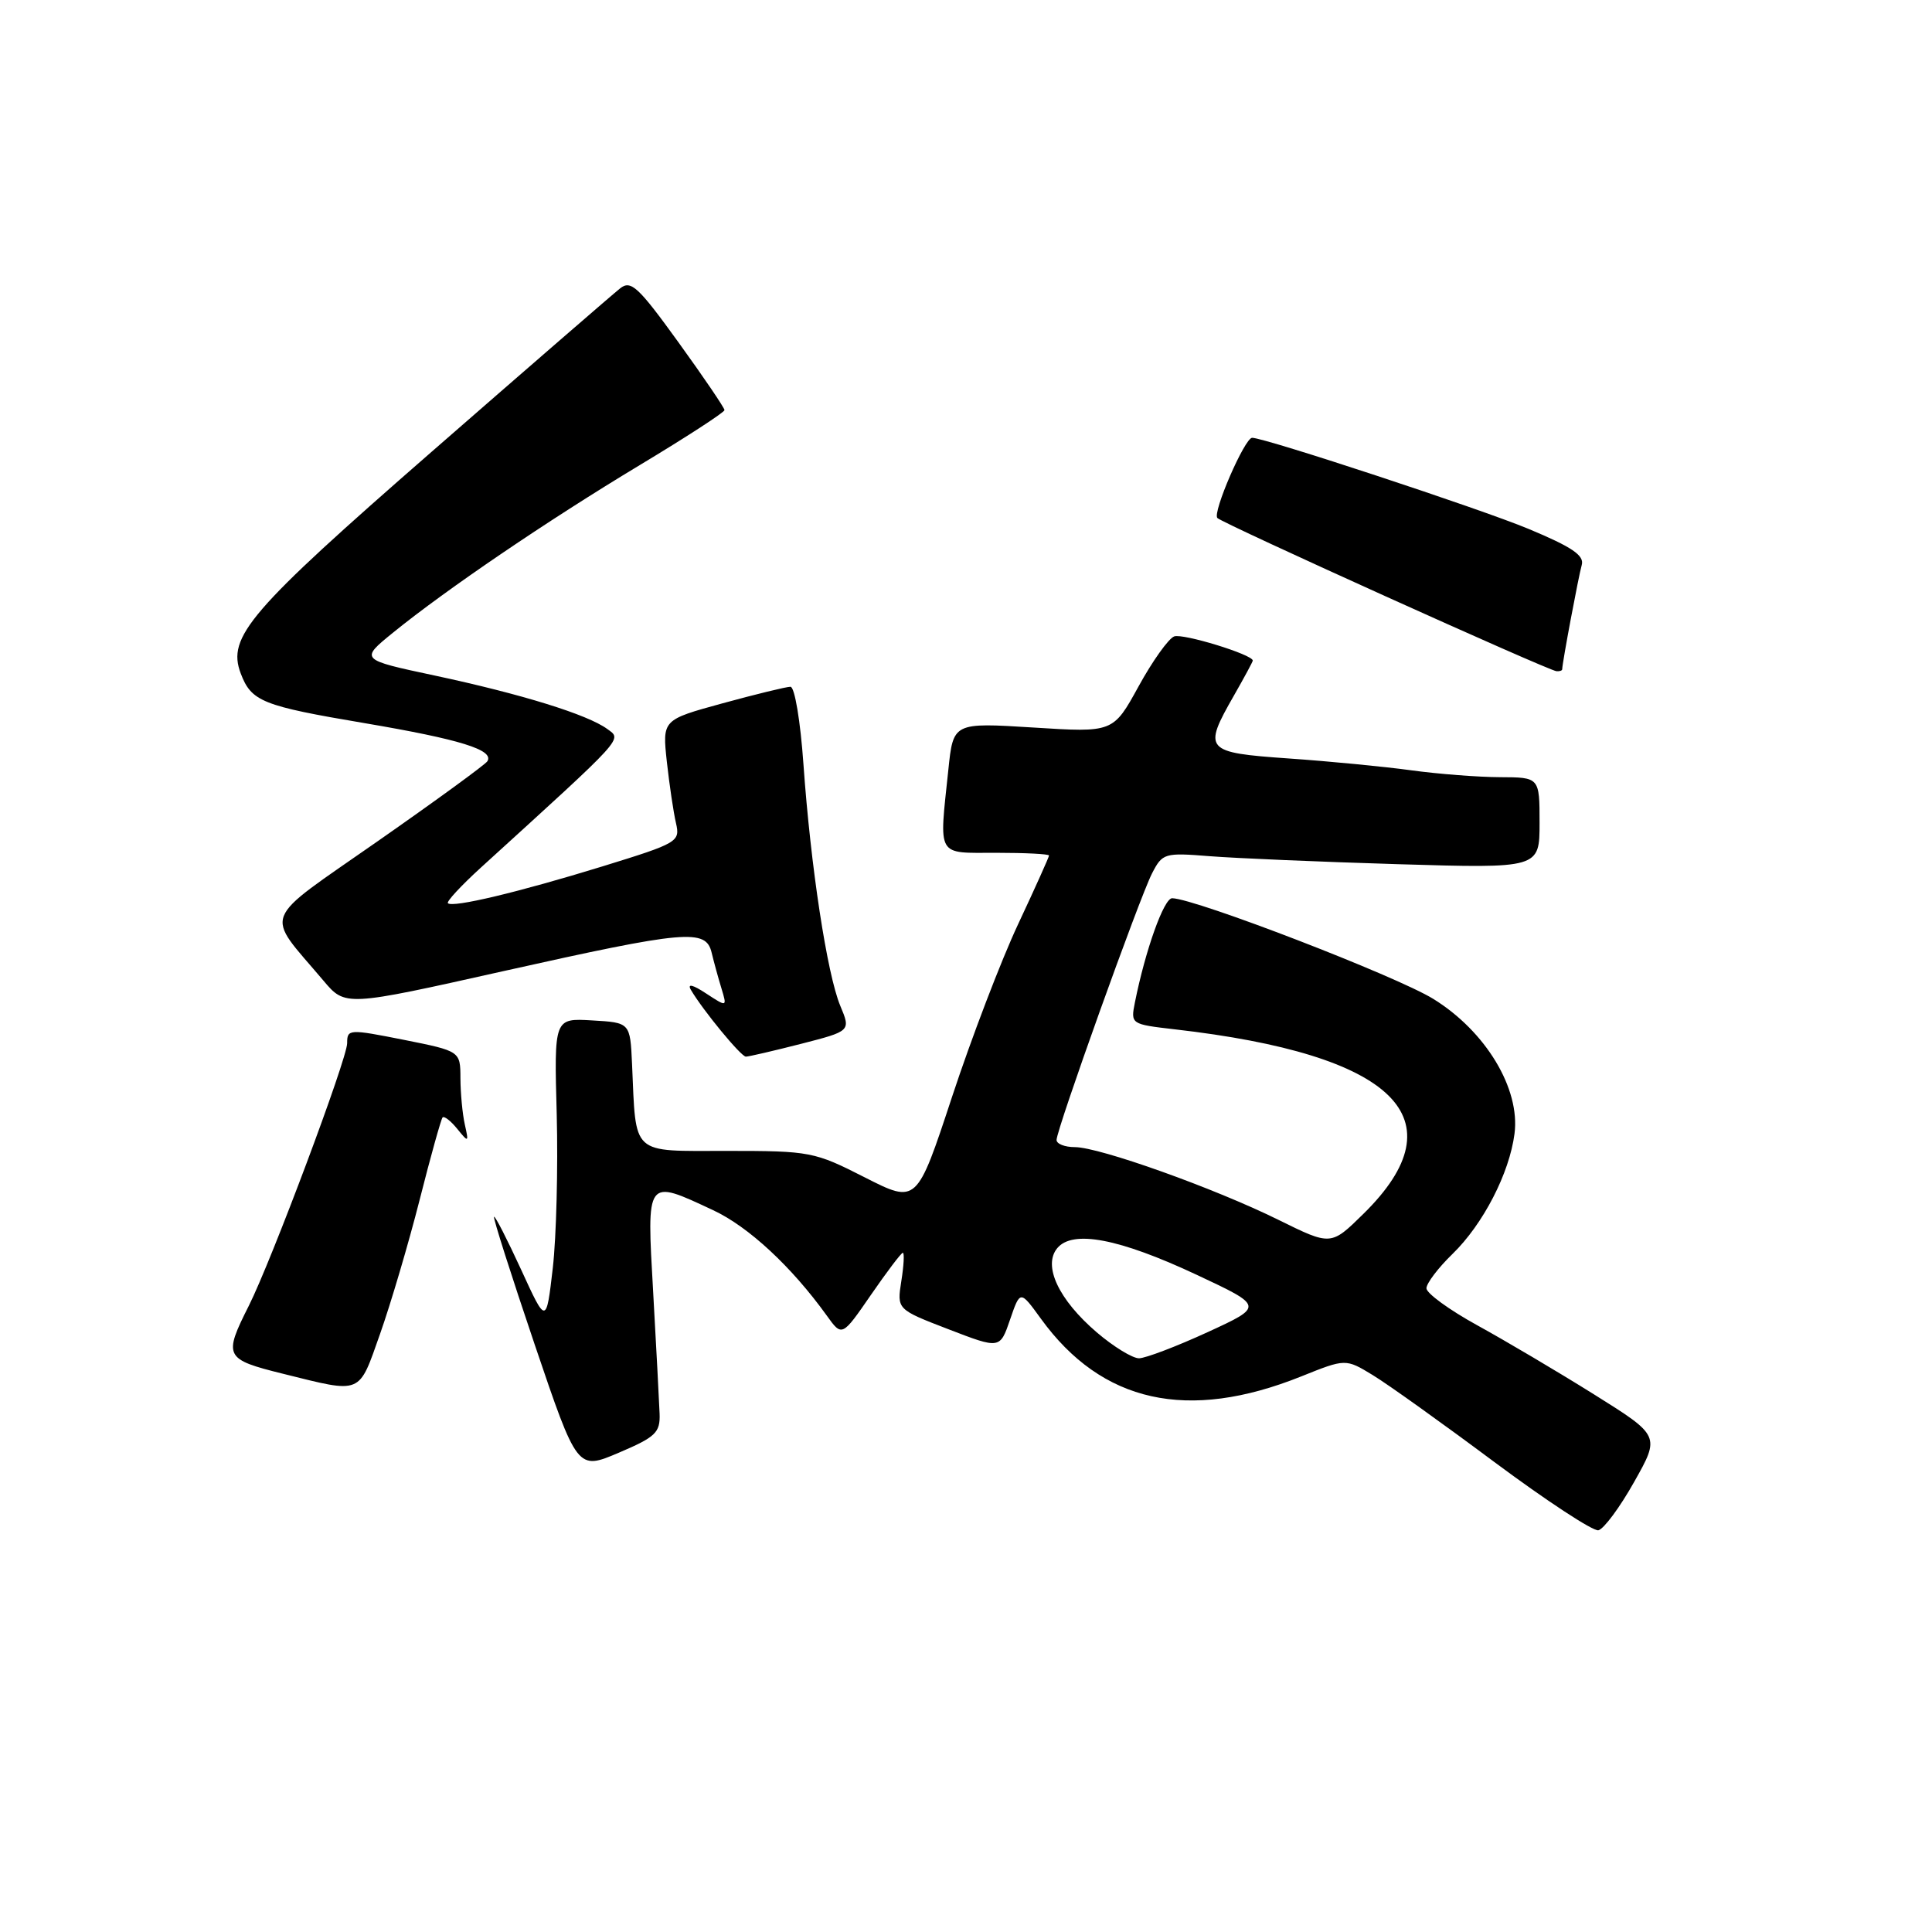<?xml version="1.0" encoding="UTF-8" standalone="no"?>
<!DOCTYPE svg PUBLIC "-//W3C//DTD SVG 1.1//EN" "http://www.w3.org/Graphics/SVG/1.1/DTD/svg11.dtd" >
<svg xmlns="http://www.w3.org/2000/svg" xmlns:xlink="http://www.w3.org/1999/xlink" version="1.1" viewBox="0 0 256 256">
 <g >
 <path fill="currentColor"
d=" M 216.53 196.37 C 219.98 190.25 219.98 190.25 211.24 184.78 C 206.43 181.77 199.46 177.65 195.75 175.61 C 192.04 173.57 189.00 171.36 189.01 170.70 C 189.02 170.04 190.57 167.99 192.47 166.15 C 196.52 162.21 200.00 155.48 200.68 150.23 C 201.46 144.27 196.88 136.66 189.92 132.36 C 185.01 129.33 158.44 119.09 155.32 119.02 C 154.23 119.00 151.77 125.89 150.38 132.83 C 149.81 135.70 149.85 135.72 155.65 136.39 C 184.87 139.73 193.54 148.20 180.66 160.84 C 176.36 165.07 176.36 165.07 169.43 161.65 C 160.89 157.43 145.68 152.00 142.42 152.00 C 141.09 152.00 140.00 151.57 140.00 151.05 C 140.00 149.64 150.99 118.96 152.65 115.73 C 154.03 113.05 154.29 112.97 160.29 113.45 C 163.70 113.72 174.94 114.20 185.25 114.51 C 204.00 115.07 204.00 115.07 204.00 109.03 C 204.00 103.00 204.00 103.00 198.75 102.98 C 195.86 102.97 190.57 102.56 187.00 102.07 C 183.43 101.58 176.11 100.87 170.75 100.50 C 159.62 99.72 159.36 99.41 163.51 92.15 C 164.88 89.75 166.00 87.68 166.00 87.53 C 166.00 86.74 156.72 83.89 155.58 84.33 C 154.83 84.62 152.70 87.60 150.86 90.96 C 147.50 97.07 147.50 97.07 136.91 96.40 C 126.31 95.74 126.31 95.74 125.66 102.01 C 124.43 113.72 124.01 113.00 132.00 113.00 C 135.85 113.00 139.00 113.16 139.00 113.36 C 139.00 113.56 137.16 117.65 134.91 122.45 C 132.66 127.24 128.72 137.55 126.15 145.34 C 121.48 159.51 121.48 159.51 114.59 156.01 C 107.92 152.61 107.35 152.50 96.35 152.50 C 83.48 152.50 84.30 153.25 83.75 141.00 C 83.50 135.50 83.50 135.50 78.46 135.21 C 73.42 134.91 73.42 134.91 73.77 147.71 C 73.95 154.74 73.72 163.88 73.25 168.00 C 72.38 175.50 72.38 175.50 69.05 168.23 C 67.21 164.23 65.60 161.08 65.46 161.23 C 65.32 161.38 67.75 169.00 70.85 178.16 C 76.50 194.83 76.50 194.83 82.00 192.49 C 86.88 190.41 87.49 189.83 87.40 187.32 C 87.34 185.77 86.96 178.54 86.55 171.25 C 85.68 156.01 85.56 156.18 94.50 160.36 C 99.19 162.55 104.88 167.83 109.55 174.32 C 111.57 177.14 111.57 177.14 115.41 171.57 C 117.52 168.51 119.42 166.00 119.63 166.00 C 119.85 166.00 119.76 167.69 119.43 169.75 C 118.84 173.50 118.84 173.50 125.67 176.13 C 132.50 178.76 132.50 178.76 133.84 174.85 C 135.18 170.95 135.18 170.95 137.92 174.73 C 146.00 185.89 157.38 188.41 172.40 182.39 C 178.30 180.02 178.30 180.02 181.90 182.21 C 183.88 183.41 191.12 188.59 198.00 193.72 C 204.88 198.84 211.08 202.91 211.79 202.77 C 212.50 202.62 214.64 199.74 216.53 196.37 Z  M 50.36 176.75 C 51.77 172.76 54.13 164.78 55.60 159.00 C 57.06 153.22 58.44 148.31 58.64 148.07 C 58.85 147.84 59.72 148.51 60.58 149.57 C 62.09 151.43 62.13 151.40 61.59 149.00 C 61.28 147.62 61.02 144.87 61.01 142.89 C 61.00 139.28 61.00 139.28 53.50 137.78 C 46.23 136.34 46.00 136.35 46.00 138.23 C 46.00 140.29 35.96 167.08 32.97 173.02 C 29.58 179.75 29.76 180.11 37.50 182.03 C 48.06 184.65 47.48 184.89 50.36 176.75 Z  M 106.12 138.32 C 112.74 136.62 112.74 136.62 111.34 133.27 C 109.60 129.10 107.41 114.77 106.46 101.25 C 106.06 95.56 105.30 91.00 104.74 91.00 C 104.19 91.00 100.14 91.99 95.75 93.19 C 87.76 95.38 87.76 95.38 88.36 100.94 C 88.70 104.00 89.24 107.65 89.57 109.06 C 90.14 111.54 89.84 111.71 79.83 114.80 C 68.72 118.22 59.97 120.31 59.35 119.68 C 59.13 119.47 61.11 117.34 63.73 114.95 C 83.04 97.38 82.44 98.04 80.46 96.59 C 77.83 94.67 69.10 91.97 57.59 89.51 C 47.68 87.40 47.68 87.40 52.09 83.82 C 59.13 78.10 72.59 68.96 84.75 61.64 C 90.94 57.92 96.00 54.63 96.00 54.34 C 96.00 54.05 93.26 50.01 89.90 45.36 C 84.56 37.97 83.60 37.08 82.17 38.21 C 81.27 38.92 70.01 48.68 57.15 59.90 C 32.98 80.99 30.06 84.39 31.90 89.24 C 33.31 92.95 34.74 93.53 48.31 95.82 C 60.98 97.97 65.50 99.37 64.58 100.87 C 64.32 101.30 57.79 106.06 50.07 111.45 C 34.32 122.46 35.02 120.66 42.85 129.93 C 45.75 133.37 45.75 133.37 66.70 128.68 C 90.97 123.26 93.54 123.03 94.30 126.25 C 94.60 127.49 95.18 129.62 95.60 130.98 C 96.35 133.46 96.35 133.46 93.55 131.63 C 91.81 130.48 91.05 130.30 91.54 131.15 C 93.12 133.85 98.18 140.00 98.83 140.01 C 99.20 140.01 102.48 139.25 106.12 138.32 Z  M 207.00 88.68 C 207.00 87.88 209.17 76.32 209.59 74.86 C 209.95 73.60 208.30 72.48 202.54 70.08 C 196.15 67.42 167.68 58.04 165.92 58.01 C 164.94 57.99 160.62 67.95 161.31 68.64 C 162.06 69.39 205.14 88.85 206.25 88.94 C 206.66 88.97 207.00 88.86 207.00 88.68 Z  M 145.32 176.54 C 140.28 172.22 138.16 167.72 140.09 165.39 C 142.13 162.93 148.28 164.10 158.53 168.90 C 167.47 173.09 167.47 173.09 159.99 176.53 C 155.87 178.42 151.79 179.97 150.93 179.98 C 150.07 179.99 147.54 178.44 145.32 176.54 Z "/>
</g>
</svg>